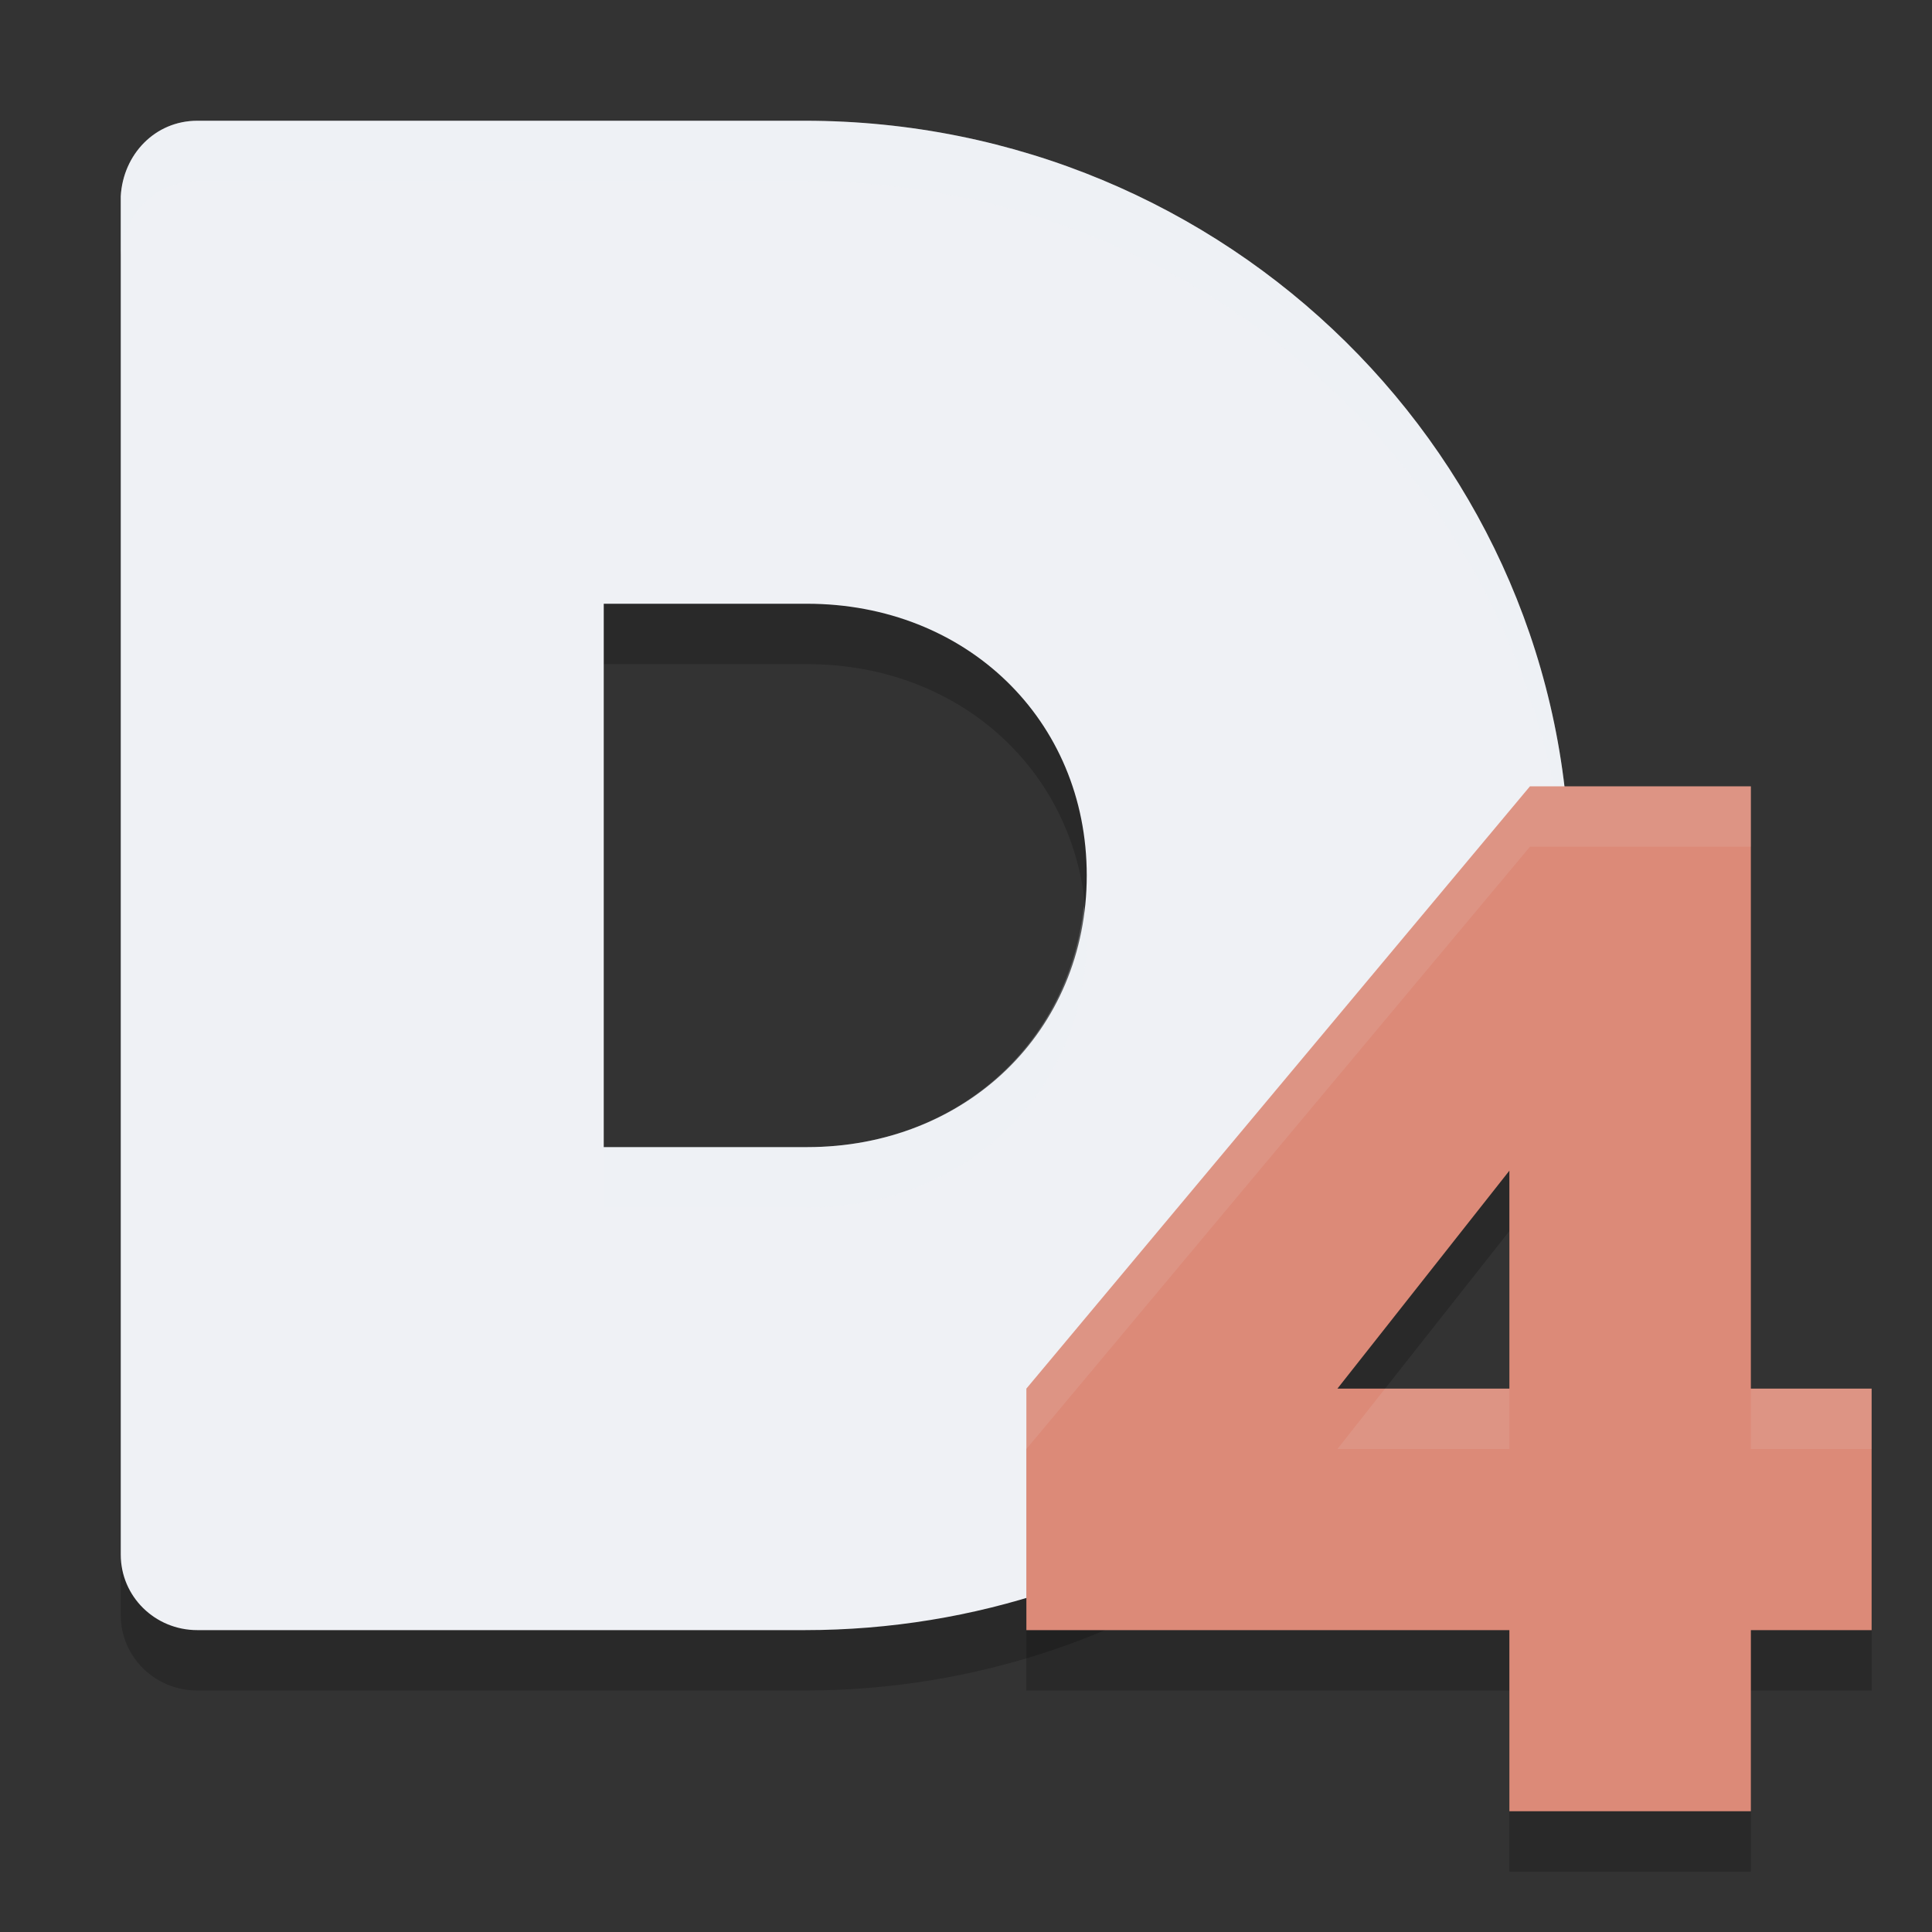 <svg xmlns="http://www.w3.org/2000/svg" width="32" height="32" version="1.1">
 <rect width="100%" height="100%" fill="#333333" stroke="none"/>
 <path style="opacity:0.2" d="M 3.268,3 C 2.566,3 2.039,3.559 2,4.25 V 15.5 26.75 C 2,27.442 2.566,28 3.268,28 H 13.33 c 2.838,0 5.459,-0.921 7.571,-2.476 0.284,-0.209 -0.265,-1.102 -0.047,-1.349 1.333,-1.513 2.35,-3.013 3.069,-5.077 C 24.366,17.824 26,16.922 26,15.5 26,8.596 20.327,3 13.33,3 Z M 10,11 h 3.367 C 16.001,11 18,12.92 18,15.5 18,18.08 16.001,20 13.367,20 H 10 v -4.5 z"/>
 <path style="fill:#eff1f5" d="M 3.268,2 C 2.566,2 2.039,2.559 2,3.25 V 14.5 25.75 C 2,26.442 2.566,27 3.268,27 H 13.33 c 2.838,0 5.459,-0.921 7.571,-2.476 0.284,-0.209 -0.265,-1.102 -0.047,-1.349 1.333,-1.513 2.35,-3.013 3.069,-5.077 C 24.366,16.824 26,15.922 26,14.5 26,7.596 20.327,2 13.33,2 Z M 10,10 h 3.367 C 16.001,10 18,11.92 18,14.5 18,17.08 16.001,19 13.367,19 H 10 v -4.5 z"/>
 <path style="fill:#eff1f5;opacity:0.2" d="M 3.268 2 C 2.566 2 2.039 2.559 2 3.25 L 2 4.25 C 2.039 3.559 2.566 3 3.268 3 L 13.33 3 C 20.077 3 25.576 8.207 25.963 14.768 C 25.976 14.679 26 14.593 26 14.5 C 26 7.596 20.327 2 13.33 2 L 3.268 2 z M 17.951 15 C 17.707 17.32 15.825 19 13.367 19 L 10 19 L 10 20 L 13.367 20 C 16.001 20 18 18.08 18 15.5 C 18 15.327 17.969 15.166 17.951 15 z M 20.943 24.064 C 20.912 24.101 20.885 24.138 20.854 24.174 C 20.784 24.252 20.8 24.402 20.834 24.568 C 20.856 24.553 20.879 24.539 20.9 24.523 C 21.006 24.445 20.986 24.264 20.943 24.064 z"/>
 <path style="opacity:0.2" d="M 25.341,14.024 17,24 v 4 H 18.268 25 v 3 h 4 v -3 h 2 V 24 H 29 V 15.439 14.024 Z M 25,20.39 V 24 h -2.848 z"/>
 <path style="fill:#dc8a78" d="M 25.341,13.024 17,23 v 4 H 18.268 25 v 3 h 4 v -3 h 2 V 23 H 29 V 14.439 13.024 Z M 25,19.39 V 23 h -2.848 z"/>
 <path style="opacity:0.1;fill:#eff1f5" d="M 25.342 13.023 L 17 23 L 17 24 L 25.342 14.023 L 29 14.023 L 29 13.023 L 25.342 13.023 z M 22.941 23 L 22.152 24 L 25 24 L 25 23 L 22.941 23 z M 29 23 L 29 24 L 31 24 L 31 23 L 29 23 z"/>
</svg>
